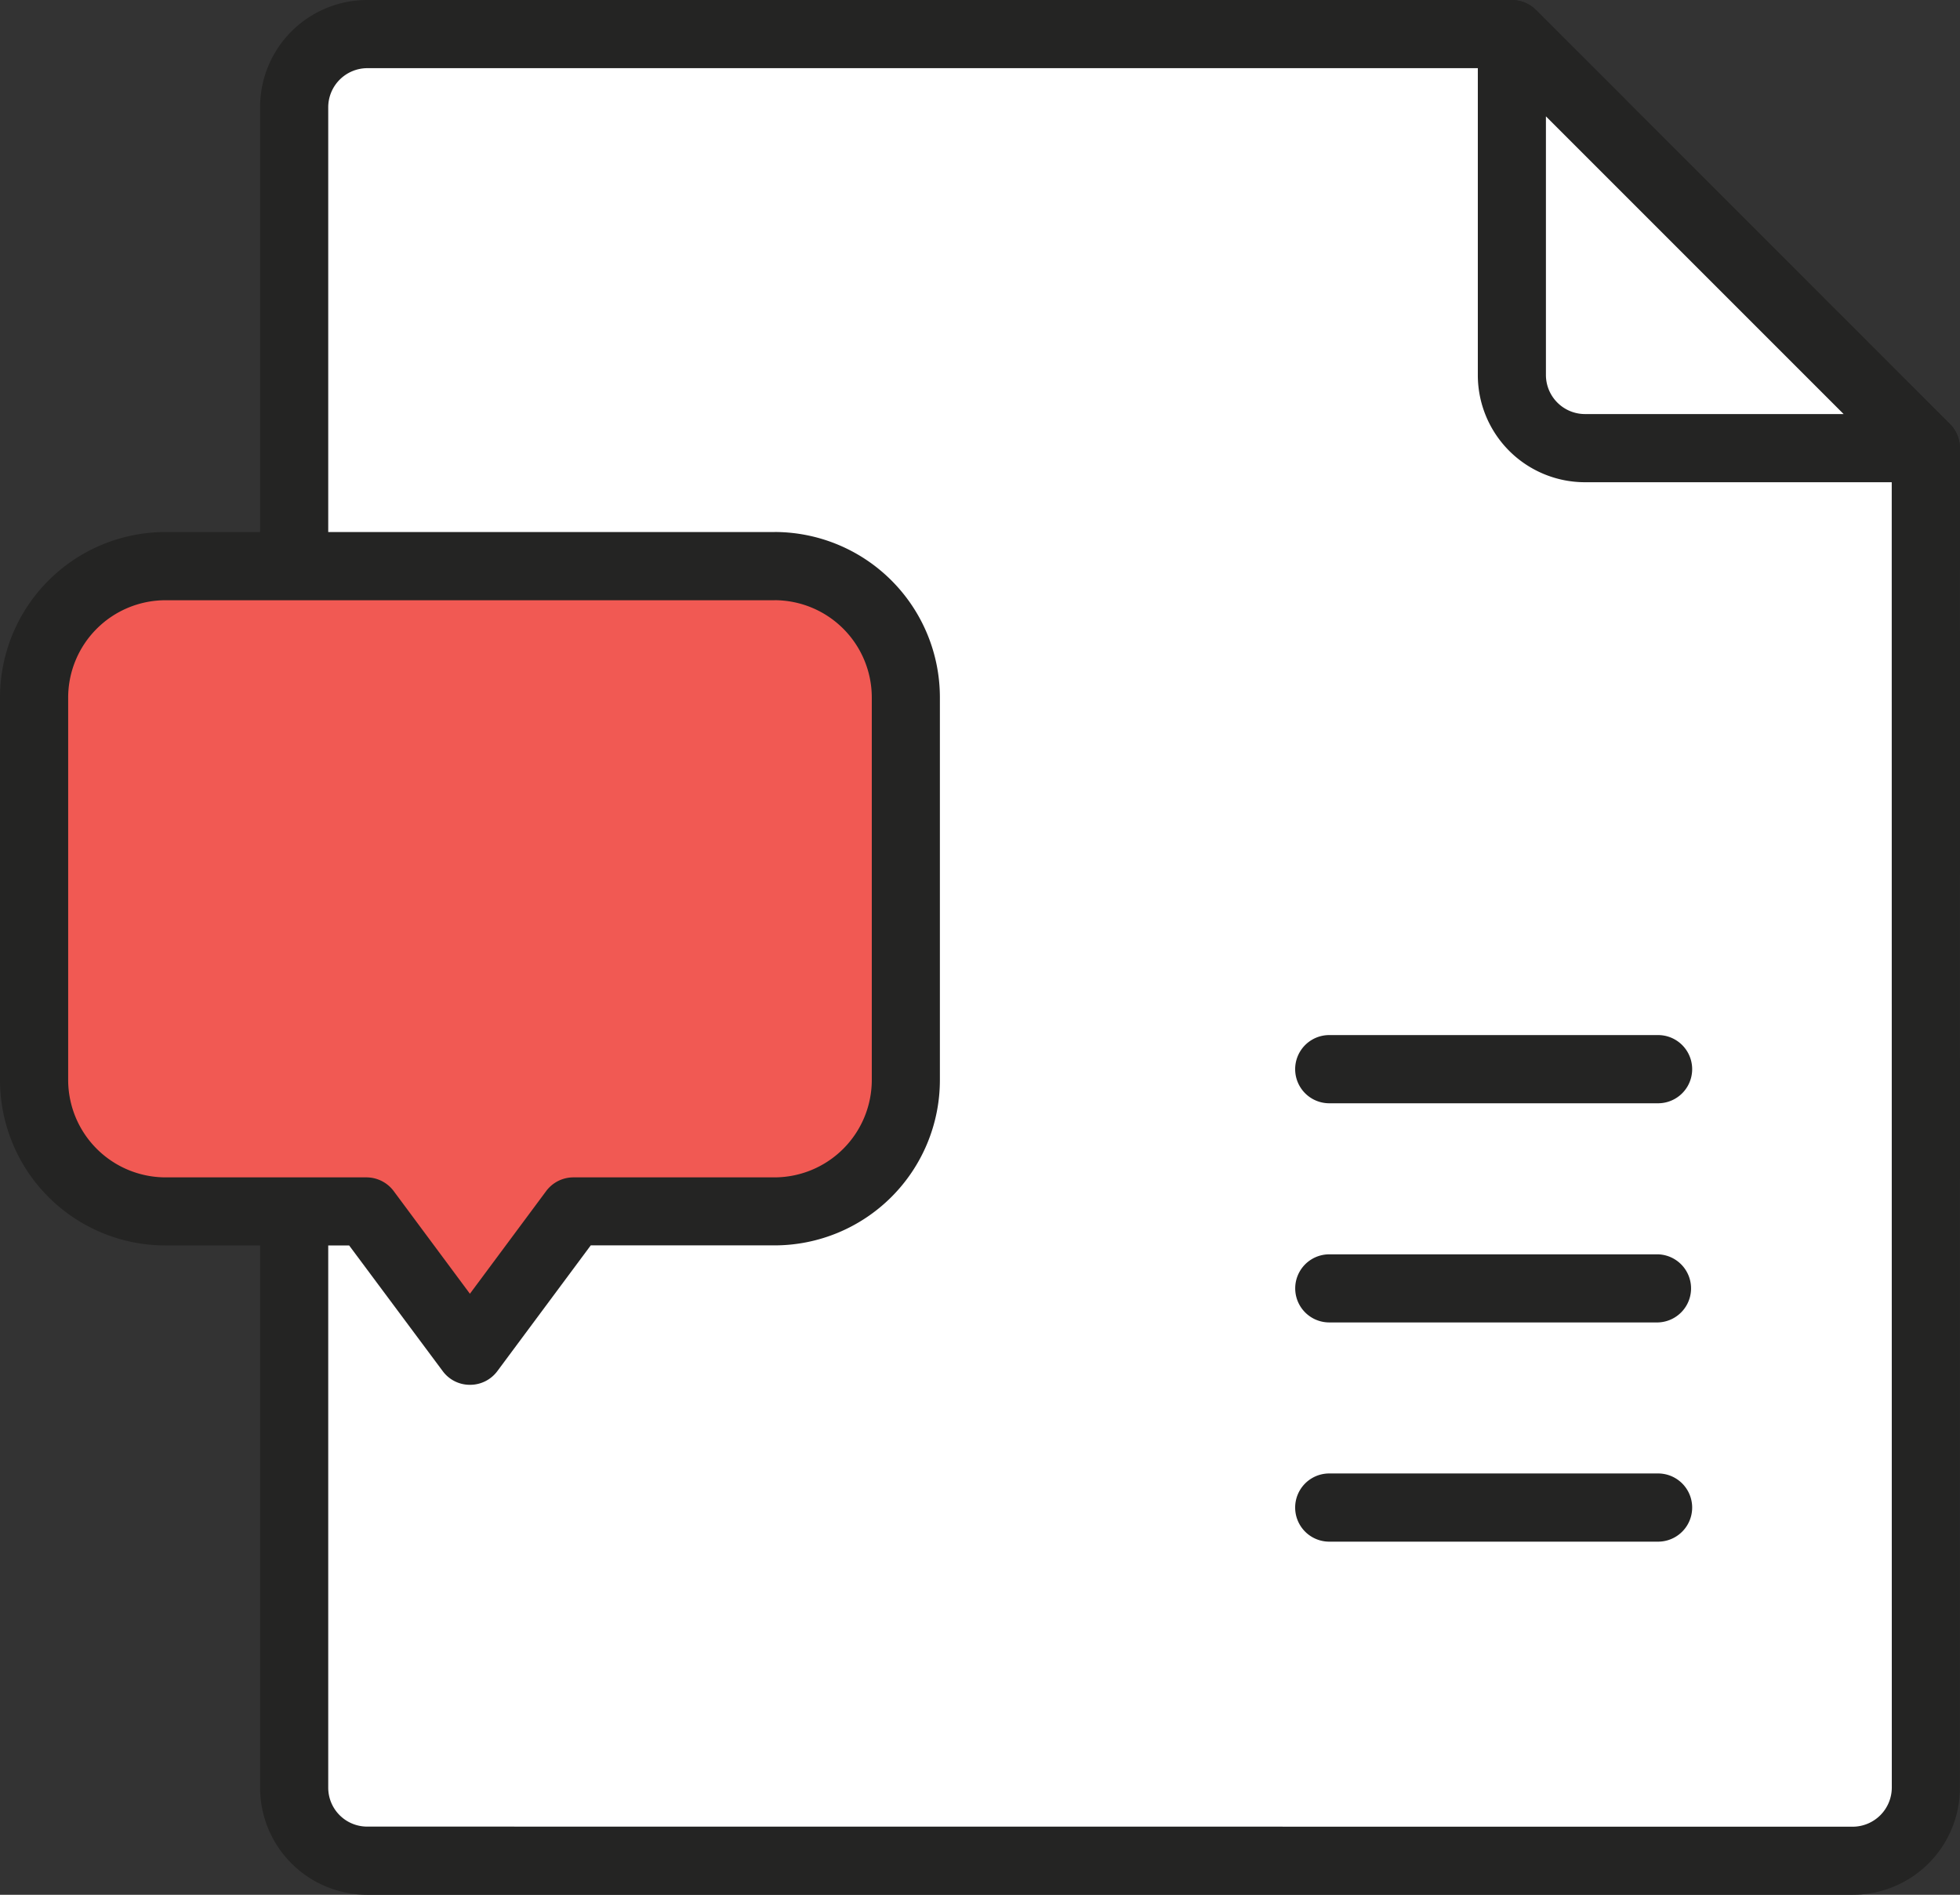 <svg xmlns="http://www.w3.org/2000/svg" width="57.535" height="55.618" style="enable-background:new 0 0 57.535 55.618" xml:space="preserve"><rect width="100%" height="100%" fill="#333333" stroke="none"/><path style="fill:#fff" d="M44.382 1.001H10.781a2.146 2.146 0 0 0-2.146 2.145v49.328c0 1.186.961 2.145 2.146 2.145H54.39a2.146 2.146 0 0 0 2.146-2.145V13.155L44.382 1.001z"/><path style="fill:#242423" d="M10.781 55.618a3.144 3.144 0 0 1-3.146-3.143V3.145A3.145 3.145 0 0 1 10.781 0H44.38v1l-.706.708L44.38 1V0c.265 0 .521.106.709.294l12.152 12.152c.186.188.294.445.294.709l-.002 39.32a3.143 3.143 0 0 1-3.146 3.143H10.781zM9.635 3.145v49.33a1.143 1.143 0 0 0 1.146 1.142l43.606.003a1.151 1.151 0 0 0 1.146-1.145l-.002-38.908L43.966 2.001H10.781a1.15 1.15 0 0 0-1.146 1.144z"/><path style="fill:#fff" d="M44.382 11.009c0 1.185.96 2.146 2.145 2.146h10.009L44.382 1.001v10.008z"/><path style="fill:#242423" d="M46.526 14.155a3.145 3.145 0 0 1-3.145-3.145V1.002a1 1 0 0 1 .616-.924 1.006 1.006 0 0 1 1.091.215L57.24 12.448c.284.285.373.716.218 1.089s-.52.618-.925.618H46.526zm0-2.001h7.593L45.38 3.415v7.595a1.148 1.148 0 0 0 1.146 1.144z"/><path style="fill:#f15953" d="M22.736 16.618H4.857a3.857 3.857 0 0 0-3.855 3.857v11.227a3.857 3.857 0 0 0 3.855 3.856h5.896l3.045 4.094 3.041-4.094h5.896a3.856 3.856 0 0 0 3.856-3.856V20.475a3.855 3.855 0 0 0-3.855-3.857z"/><path style="fill:#242423" d="m12.997 40.249-2.748-3.691H4.856A4.856 4.856 0 0 1 0 31.704v-11.23a4.859 4.859 0 0 1 4.856-4.857h17.88v2.002H4.856a2.86 2.86 0 0 0-2.855 2.856v11.229a2.863 2.863 0 0 0 2.855 2.856h5.896a1 1 0 0 1 .803.4l2.239 3.016 2.24-3.016a.997.997 0 0 1 .806-.4h5.896a2.861 2.861 0 0 0 2.855-2.856v-11.23a2.858 2.858 0 0 0-2.855-2.856v-2.002a4.856 4.856 0 0 1 4.854 4.857v11.229a4.854 4.854 0 0 1-4.854 4.854h-5.395l-2.74 3.689a.994.994 0 0 1-.804.404.987.987 0 0 1-.8-.4z"/><path style="fill:#fff" d="M39.02 31.384h9.651"/><path style="fill:#242423" d="M39.02 32.385a1 1 0 0 1 0-2.002h9.652a1 1 0 0 1 0 2.002H39.02z"/><path style="fill:#fff" d="M39.02 37.818h9.651"/><path style="fill:#242423" d="M39.02 38.818a.998.998 0 1 1 0-1.999h9.652a1 1 0 0 1 0 1.999H39.02z"/><path style="fill:#fff" d="M39.02 44.252h9.651"/><path style="fill:#242423" d="M39.02 45.253a1 1 0 0 1 0-2.002h9.652a1.001 1.001 0 0 1 0 2.002H39.02z"/></svg>